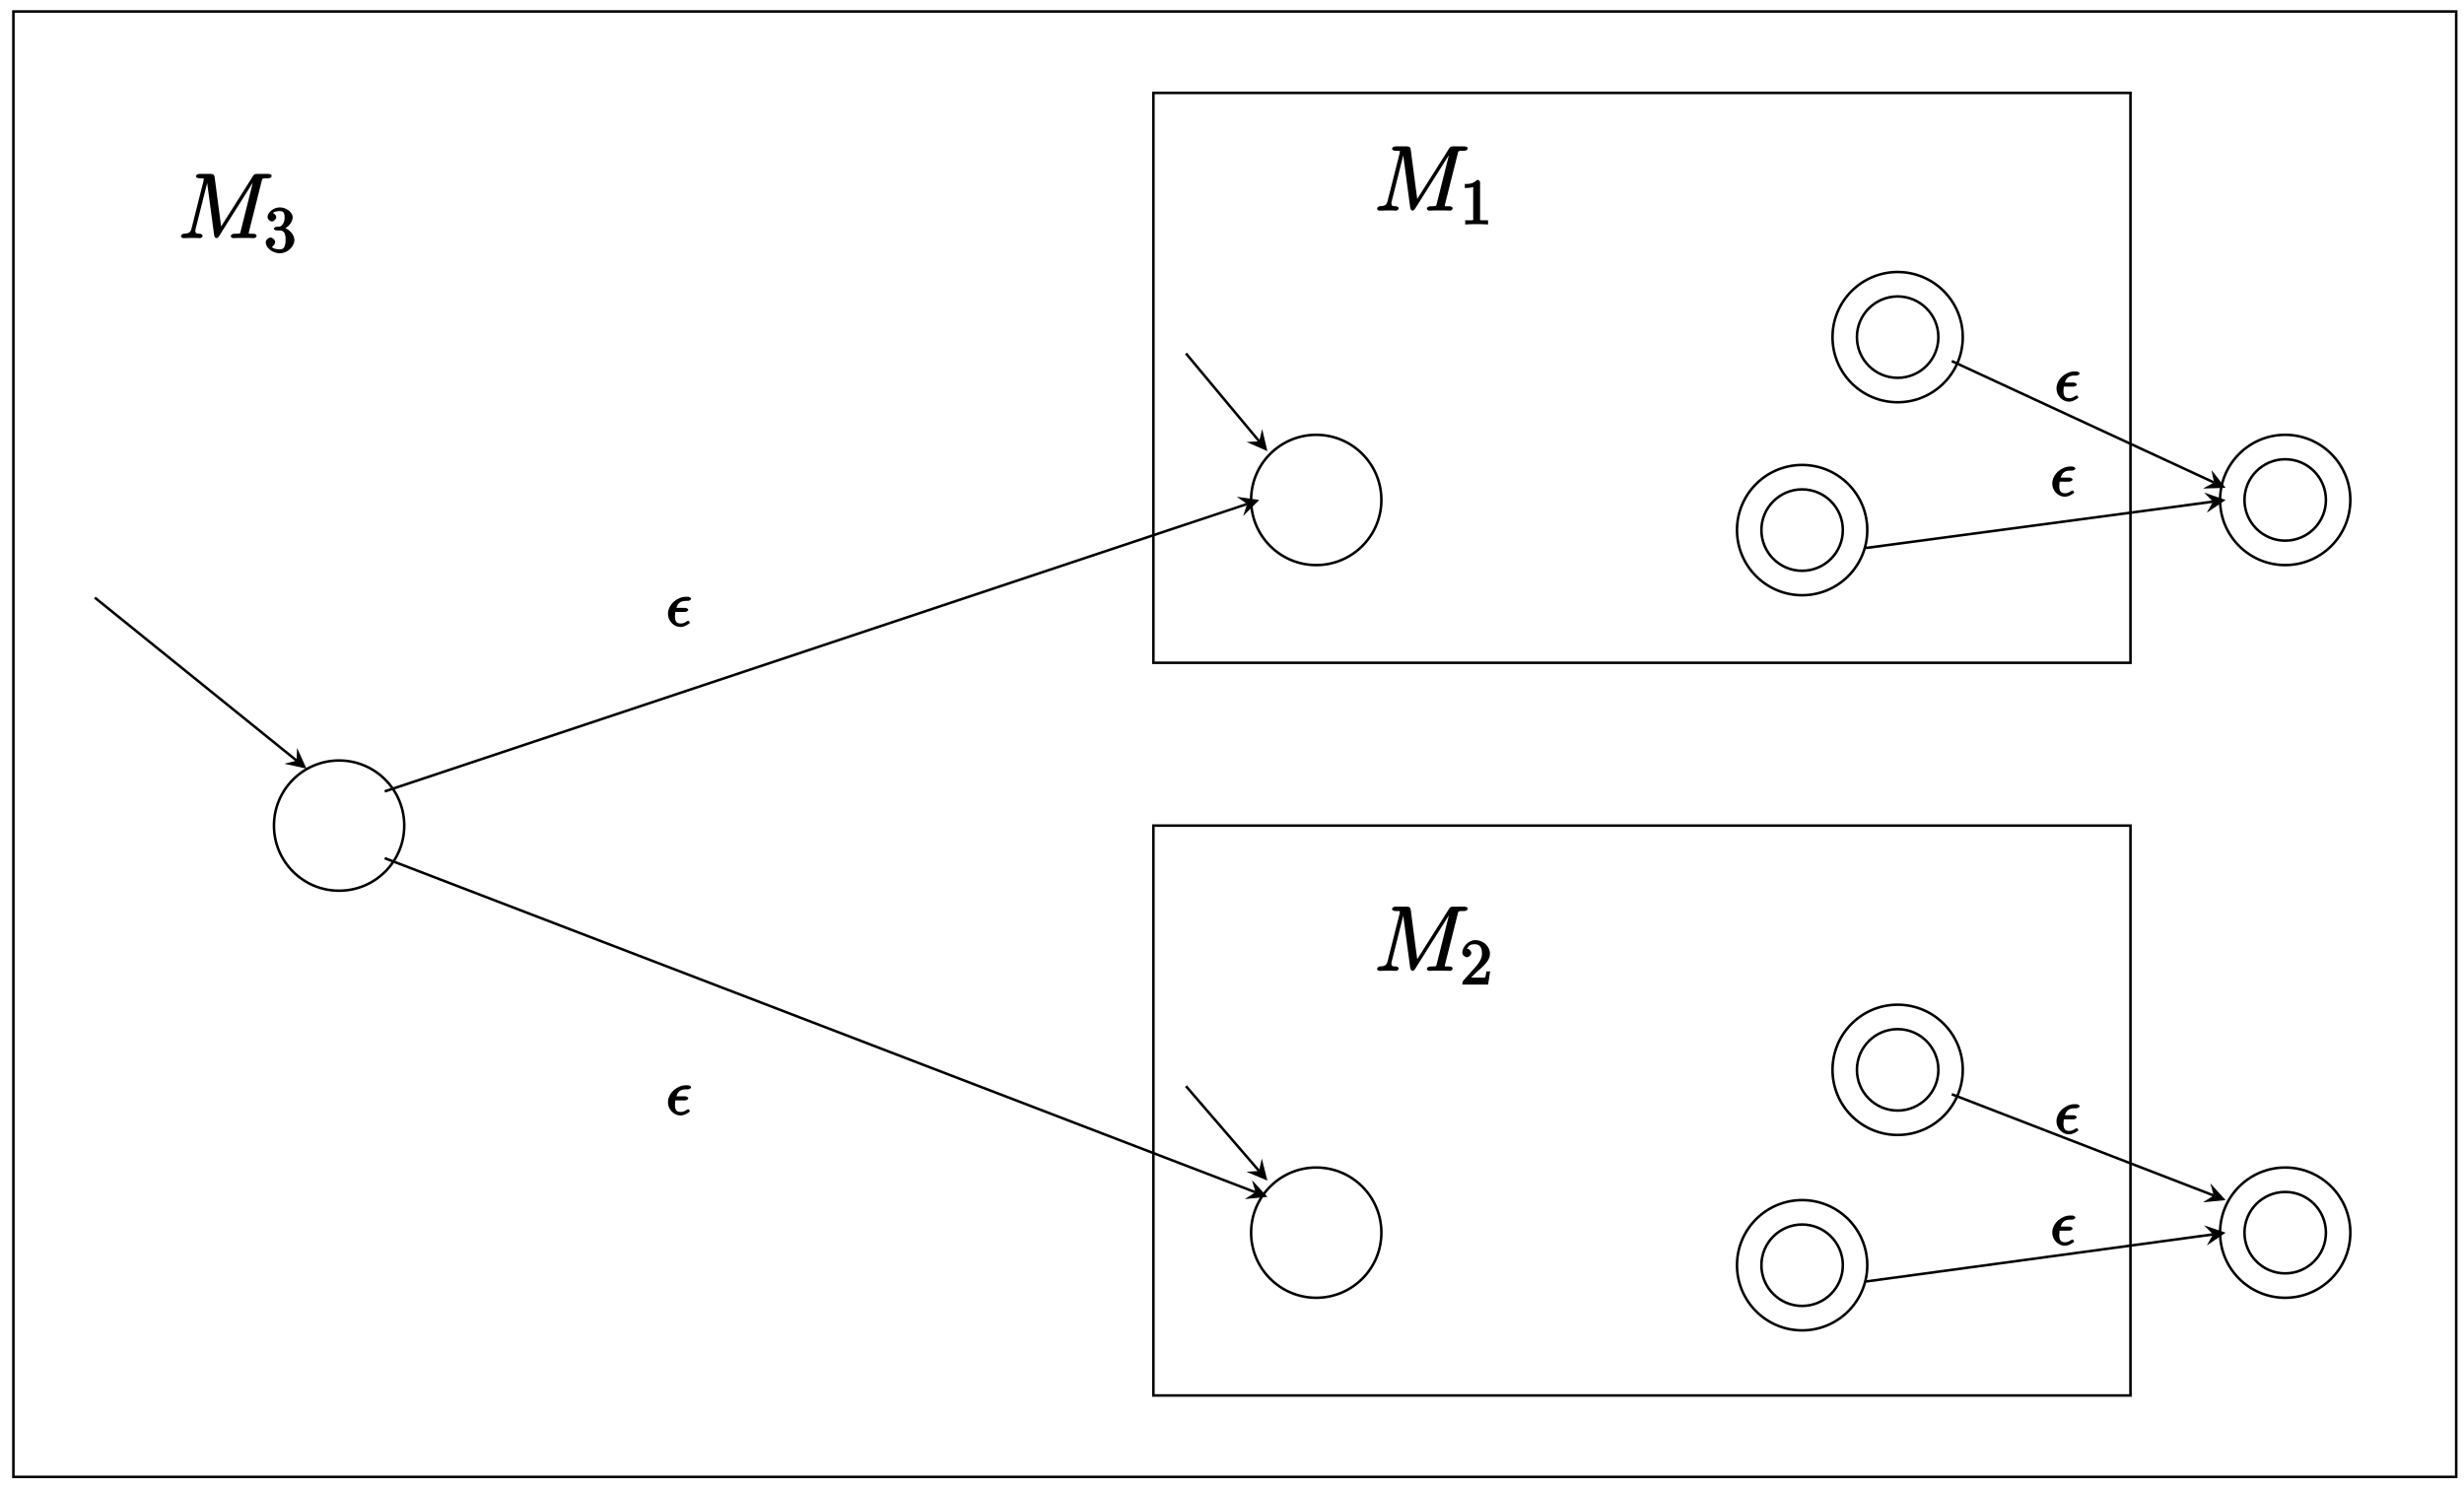 <?xml version="1.0" encoding="UTF-8"?>
<svg xmlns="http://www.w3.org/2000/svg" xmlns:xlink="http://www.w3.org/1999/xlink" width="386pt" height="233pt" viewBox="0 0 386 233" version="1.1">
<defs>
<g>
<symbol overflow="visible" id="glyph0-0">
<path style="stroke:none;" d=""/>
</symbol>
<symbol overflow="visible" id="glyph0-1">
<path style="stroke:none;" d="M 2.969 -2.25 C 3.125 -2.25 3.484 -2.406 3.484 -2.578 C 3.484 -2.719 3.188 -2.891 3.016 -2.891 L 1.625 -2.891 C 1.812 -3.562 2.203 -3.984 3.109 -3.984 L 3.422 -3.984 C 3.594 -3.984 3.922 -4.141 3.922 -4.312 C 3.922 -4.453 3.625 -4.625 3.453 -4.625 L 3.094 -4.625 C 1.797 -4.625 0.297 -3.453 0.297 -1.938 C 0.297 -0.844 1.219 0.109 2.266 0.109 C 2.922 0.109 3.734 -0.453 3.734 -0.562 C 3.734 -0.594 3.562 -0.875 3.469 -0.875 C 3.453 -0.875 3.297 -0.812 3.203 -0.75 C 2.906 -0.562 2.656 -0.438 2.297 -0.438 C 1.719 -0.438 1.391 -0.688 1.391 -1.562 C 1.391 -1.906 1.469 -2.297 1.453 -2.25 Z M 2.969 -2.25 "/>
</symbol>
<symbol overflow="visible" id="glyph1-0">
<path style="stroke:none;" d=""/>
</symbol>
<symbol overflow="visible" id="glyph1-1">
<path style="stroke:none;" d="M 13.172 -8.875 C 13.297 -9.359 13.188 -9.375 14.203 -9.375 C 14.469 -9.375 14.75 -9.516 14.75 -9.781 C 14.75 -9.922 14.5 -10.062 14.234 -10.062 L 12.5 -10.062 C 12.156 -10.062 12.016 -10.016 11.859 -9.781 L 6.625 -1.5 L 6.891 -1.406 L 5.812 -9.609 C 5.766 -9.922 5.609 -10.062 5.234 -10.062 L 3.453 -10.062 C 3.188 -10.062 2.891 -9.922 2.891 -9.656 C 2.891 -9.516 3.188 -9.375 3.406 -9.375 C 4.281 -9.375 4.109 -9.391 4.109 -9.234 C 4.109 -9.203 4.109 -9.125 4.062 -8.906 L 2.219 -1.594 C 2.047 -0.906 1.875 -0.734 0.922 -0.688 C 0.875 -0.688 0.547 -0.531 0.547 -0.281 C 0.547 -0.125 0.828 0 0.891 0 C 1.172 0 1.906 -0.031 2.188 -0.031 L 2.891 -0.031 C 3.078 -0.031 3.328 0 3.531 0 C 3.625 0 3.938 -0.125 3.938 -0.406 C 3.938 -0.531 3.641 -0.688 3.578 -0.688 C 3.109 -0.703 2.797 -0.641 2.797 -1.156 C 2.797 -1.312 2.797 -1.312 2.859 -1.516 L 4.812 -9.297 L 4.562 -9.297 L 5.734 -0.516 C 5.781 -0.172 5.953 0 6.078 0 C 6.234 0 6.406 -0.141 6.484 -0.266 L 12.219 -9.359 L 11.969 -9.359 L 9.922 -1.188 C 9.797 -0.688 9.922 -0.688 8.922 -0.688 C 8.656 -0.688 8.344 -0.547 8.344 -0.281 C 8.344 -0.125 8.641 0 8.719 0 C 8.969 0 9.25 -0.031 9.5 -0.031 L 11.188 -0.031 C 11.438 -0.031 11.734 0 11.984 0 C 12.094 0 12.391 -0.125 12.391 -0.406 C 12.391 -0.547 12.125 -0.688 11.906 -0.688 C 11.031 -0.688 11.172 -0.656 11.172 -0.797 C 11.172 -0.812 11.172 -0.922 11.203 -1.031 Z M 13.172 -8.875 "/>
</symbol>
<symbol overflow="visible" id="glyph2-0">
<path style="stroke:none;" d=""/>
</symbol>
<symbol overflow="visible" id="glyph2-1">
<path style="stroke:none;" d="M 3.094 -6.547 C 3.094 -6.781 2.938 -6.969 2.625 -6.969 C 1.953 -6.281 1.203 -6.328 0.703 -6.328 L 0.703 -5.688 C 1.094 -5.688 1.797 -5.734 2.016 -5.859 L 2.016 -0.953 C 2.016 -0.594 2.156 -0.641 1.266 -0.641 L 0.766 -0.641 L 0.766 0.016 C 1.297 -0.031 2.156 -0.031 2.562 -0.031 C 2.953 -0.031 3.828 -0.031 4.344 0.016 L 4.344 -0.641 L 3.859 -0.641 C 2.953 -0.641 3.094 -0.578 3.094 -0.953 Z M 3.094 -6.547 "/>
</symbol>
<symbol overflow="visible" id="glyph2-2">
<path style="stroke:none;" d="M 1.391 -0.812 L 2.438 -1.844 C 4 -3.219 4.641 -3.875 4.641 -4.859 C 4.641 -6 3.578 -6.969 2.359 -6.969 C 1.234 -6.969 0.312 -5.875 0.312 -5 C 0.312 -4.438 1 -4.281 1.031 -4.281 C 1.203 -4.281 1.719 -4.562 1.719 -4.969 C 1.719 -5.219 1.359 -5.656 1.016 -5.656 C 0.938 -5.656 0.922 -5.656 1.141 -5.734 C 1.281 -6.125 1.656 -6.328 2.234 -6.328 C 3.141 -6.328 3.391 -5.688 3.391 -4.859 C 3.391 -4.062 2.938 -3.406 2.391 -2.781 L 0.484 -0.641 C 0.375 -0.531 0.312 -0.406 0.312 0 L 4.344 0 L 4.672 -2.062 L 4.078 -2.062 C 4 -1.594 3.984 -1.281 3.875 -1.125 C 3.812 -1.047 3.281 -1.094 3.062 -1.094 L 1.266 -1.094 Z M 1.391 -0.812 "/>
</symbol>
<symbol overflow="visible" id="glyph2-3">
<path style="stroke:none;" d="M 2.891 -3.516 C 3.703 -3.781 4.453 -4.641 4.453 -5.422 C 4.453 -6.234 3.406 -6.969 2.453 -6.969 C 1.453 -6.969 0.516 -6.203 0.516 -5.438 C 0.516 -5.109 0.906 -4.766 1.203 -4.766 C 1.5 -4.766 1.875 -5.141 1.875 -5.438 C 1.875 -5.938 1.234 -6.094 1.391 -6.094 C 1.516 -6.312 2.047 -6.391 2.406 -6.391 C 2.828 -6.391 3.188 -6.328 3.188 -5.438 C 3.188 -5.312 3.219 -4.859 2.953 -4.422 C 2.656 -3.938 2.453 -3.953 2.203 -3.953 C 2.125 -3.938 1.891 -3.922 1.812 -3.922 C 1.734 -3.906 1.484 -3.734 1.484 -3.625 C 1.484 -3.516 1.734 -3.359 1.906 -3.359 L 2.344 -3.359 C 3.156 -3.359 3.344 -2.844 3.344 -1.859 C 3.344 -0.516 2.844 -0.391 2.406 -0.391 C 1.969 -0.391 1.344 -0.516 1.203 -0.766 C 1.219 -0.766 1.703 -1.141 1.703 -1.531 C 1.703 -1.891 1.266 -2.25 0.984 -2.25 C 0.734 -2.25 0.234 -1.938 0.234 -1.5 C 0.234 -0.594 1.344 0.219 2.438 0.219 C 3.656 0.219 4.719 -0.844 4.719 -1.859 C 4.719 -2.688 3.922 -3.625 2.891 -3.844 Z M 2.891 -3.516 "/>
</symbol>
</g>
</defs>
<g id="surface1">
<path style="fill:none;stroke-width:0.399;stroke-linecap:butt;stroke-linejoin:miter;stroke:rgb(0%,0%,0%);stroke-opacity:1;stroke-miterlimit:10;" d="M 0.001 -0.001 L 0.001 89.29 L 153.07 89.29 L 153.07 -0.001 Z M 0.001 -0.001 " transform="matrix(1,0,0,-1,180.683,103.847)"/>
<path style="fill:none;stroke-width:0.399;stroke-linecap:butt;stroke-linejoin:miter;stroke:rgb(0%,0%,0%);stroke-opacity:1;stroke-miterlimit:10;" d="M 35.718 25.51 C 35.718 31.147 31.148 35.717 25.512 35.717 C 19.875 35.717 15.309 31.147 15.309 25.51 C 15.309 19.878 19.875 15.307 25.512 15.307 C 31.148 15.307 35.718 19.878 35.718 25.51 Z M 35.718 25.51 " transform="matrix(1,0,0,-1,180.683,103.847)"/>
<path style="fill:none;stroke-width:0.399;stroke-linecap:butt;stroke-linejoin:miter;stroke:rgb(0%,0%,0%);stroke-opacity:1;stroke-miterlimit:10;" d="M 111.837 20.792 C 111.837 26.428 107.267 30.995 101.631 30.995 C 95.994 30.995 91.428 26.428 91.428 20.792 C 91.428 15.155 95.994 10.585 101.631 10.585 C 107.267 10.585 111.837 15.155 111.837 20.792 Z M 111.837 20.792 " transform="matrix(1,0,0,-1,180.683,103.847)"/>
<path style="fill:none;stroke-width:0.399;stroke-linecap:butt;stroke-linejoin:miter;stroke:rgb(0%,0%,0%);stroke-opacity:1;stroke-miterlimit:10;" d="M 108.009 20.792 C 108.009 24.315 105.154 27.17 101.631 27.17 C 98.107 27.17 95.252 24.315 95.252 20.792 C 95.252 17.268 98.107 14.413 101.631 14.413 C 105.154 14.413 108.009 17.268 108.009 20.792 Z M 108.009 20.792 " transform="matrix(1,0,0,-1,180.683,103.847)"/>
<path style="fill:none;stroke-width:0.399;stroke-linecap:butt;stroke-linejoin:miter;stroke:rgb(0%,0%,0%);stroke-opacity:1;stroke-miterlimit:10;" d="M 126.798 51.025 C 126.798 56.658 122.231 61.228 116.595 61.228 C 110.958 61.228 106.392 56.658 106.392 51.025 C 106.392 45.389 110.958 40.819 116.595 40.819 C 122.231 40.819 126.798 45.389 126.798 51.025 Z M 126.798 51.025 " transform="matrix(1,0,0,-1,180.683,103.847)"/>
<path style="fill:none;stroke-width:0.399;stroke-linecap:butt;stroke-linejoin:miter;stroke:rgb(0%,0%,0%);stroke-opacity:1;stroke-miterlimit:10;" d="M 122.974 51.025 C 122.974 54.545 120.118 57.4 116.595 57.4 C 113.072 57.4 110.216 54.545 110.216 51.025 C 110.216 47.502 113.072 44.647 116.595 44.647 C 120.118 44.647 122.974 47.502 122.974 51.025 Z M 122.974 51.025 " transform="matrix(1,0,0,-1,180.683,103.847)"/>
<path style="fill:none;stroke-width:0.399;stroke-linecap:butt;stroke-linejoin:miter;stroke:rgb(0%,0%,0%);stroke-opacity:1;stroke-miterlimit:10;" d="M 5.102 48.471 L 16.582 34.698 " transform="matrix(1,0,0,-1,180.683,103.847)"/>
<path style=" stroke:none;fill-rule:nonzero;fill:rgb(0%,0%,0%);fill-opacity:1;" d="M 198.543 70.68 L 197.727 67.211 L 197.266 69.148 L 195.277 69.25 "/>
<path style="fill:none;stroke-width:0.399;stroke-linecap:butt;stroke-linejoin:miter;stroke:rgb(0%,0%,0%);stroke-opacity:1;stroke-miterlimit:10;" d="M 183.687 25.51 C 183.687 29.034 180.831 31.889 177.308 31.889 C 173.785 31.889 170.929 29.034 170.929 25.51 C 170.929 21.991 173.785 19.135 177.308 19.135 C 180.831 19.135 183.687 21.991 183.687 25.51 Z M 183.687 25.51 " transform="matrix(1,0,0,-1,180.683,103.847)"/>
<path style="fill:none;stroke-width:0.399;stroke-linecap:butt;stroke-linejoin:miter;stroke:rgb(0%,0%,0%);stroke-opacity:1;stroke-miterlimit:10;" d="M 187.511 25.51 C 187.511 31.147 182.944 35.717 177.308 35.717 C 171.671 35.717 167.105 31.147 167.105 25.51 C 167.105 19.878 171.671 15.307 177.308 15.307 C 182.944 15.307 187.511 19.878 187.511 25.51 Z M 187.511 25.51 " transform="matrix(1,0,0,-1,180.683,103.847)"/>
<path style="fill:none;stroke-width:0.399;stroke-linecap:butt;stroke-linejoin:miter;stroke:rgb(0%,0%,0%);stroke-opacity:1;stroke-miterlimit:10;" d="M 125.075 47.272 L 166.16 28.245 " transform="matrix(1,0,0,-1,180.683,103.847)"/>
<path style=" stroke:none;fill-rule:nonzero;fill:rgb(0%,0%,0%);fill-opacity:1;" d="M 348.656 76.438 L 346.434 73.652 L 346.848 75.602 L 345.094 76.547 "/>
<g style="fill:rgb(0%,0%,0%);fill-opacity:1;">
  <use xlink:href="#glyph0-1" x="321.862" y="62.827"/>
</g>
<path style="fill:none;stroke-width:0.399;stroke-linecap:butt;stroke-linejoin:miter;stroke:rgb(0%,0%,0%);stroke-opacity:1;stroke-miterlimit:10;" d="M 111.607 17.987 L 165.996 25.249 " transform="matrix(1,0,0,-1,180.683,103.847)"/>
<path style=" stroke:none;fill-rule:nonzero;fill:rgb(0%,0%,0%);fill-opacity:1;" d="M 348.656 78.336 L 345.285 77.176 L 346.684 78.598 L 345.707 80.336 "/>
<g style="fill:rgb(0%,0%,0%);fill-opacity:1;">
  <use xlink:href="#glyph0-1" x="321.202" y="77.721"/>
</g>
<g style="fill:rgb(0%,0%,0%);fill-opacity:1;">
  <use xlink:href="#glyph1-1" x="215.179" y="33"/>
</g>
<g style="fill:rgb(0%,0%,0%);fill-opacity:1;">
  <use xlink:href="#glyph2-1" x="228.769" y="35.152"/>
</g>
<path style="fill:none;stroke-width:0.399;stroke-linecap:butt;stroke-linejoin:miter;stroke:rgb(0%,0%,0%);stroke-opacity:1;stroke-miterlimit:10;" d="M 0.001 -25.512 L 0.001 -114.803 L 153.07 -114.803 L 153.07 -25.512 Z M 0.001 -25.512 " transform="matrix(1,0,0,-1,180.683,103.847)"/>
<path style="fill:none;stroke-width:0.399;stroke-linecap:butt;stroke-linejoin:miter;stroke:rgb(0%,0%,0%);stroke-opacity:1;stroke-miterlimit:10;" d="M 35.718 -89.292 C 35.718 -83.655 31.148 -79.085 25.512 -79.085 C 19.875 -79.085 15.309 -83.655 15.309 -89.292 C 15.309 -94.929 19.875 -99.495 25.512 -99.495 C 31.148 -99.495 35.718 -94.929 35.718 -89.292 Z M 35.718 -89.292 " transform="matrix(1,0,0,-1,180.683,103.847)"/>
<path style="fill:none;stroke-width:0.399;stroke-linecap:butt;stroke-linejoin:miter;stroke:rgb(0%,0%,0%);stroke-opacity:1;stroke-miterlimit:10;" d="M 111.837 -94.394 C 111.837 -88.757 107.267 -84.191 101.631 -84.191 C 95.994 -84.191 91.428 -88.757 91.428 -94.394 C 91.428 -100.03 95.994 -104.6 101.631 -104.6 C 107.267 -104.6 111.837 -100.03 111.837 -94.394 Z M 111.837 -94.394 " transform="matrix(1,0,0,-1,180.683,103.847)"/>
<path style="fill:none;stroke-width:0.399;stroke-linecap:butt;stroke-linejoin:miter;stroke:rgb(0%,0%,0%);stroke-opacity:1;stroke-miterlimit:10;" d="M 108.009 -94.394 C 108.009 -90.87 105.154 -88.015 101.631 -88.015 C 98.107 -88.015 95.252 -90.87 95.252 -94.394 C 95.252 -97.917 98.107 -100.772 101.631 -100.772 C 105.154 -100.772 108.009 -97.917 108.009 -94.394 Z M 108.009 -94.394 " transform="matrix(1,0,0,-1,180.683,103.847)"/>
<path style="fill:none;stroke-width:0.399;stroke-linecap:butt;stroke-linejoin:miter;stroke:rgb(0%,0%,0%);stroke-opacity:1;stroke-miterlimit:10;" d="M 126.798 -63.781 C 126.798 -58.144 122.231 -53.574 116.595 -53.574 C 110.958 -53.574 106.392 -58.144 106.392 -63.781 C 106.392 -69.417 110.958 -73.984 116.595 -73.984 C 122.231 -73.984 126.798 -69.417 126.798 -63.781 Z M 126.798 -63.781 " transform="matrix(1,0,0,-1,180.683,103.847)"/>
<path style="fill:none;stroke-width:0.399;stroke-linecap:butt;stroke-linejoin:miter;stroke:rgb(0%,0%,0%);stroke-opacity:1;stroke-miterlimit:10;" d="M 122.974 -63.781 C 122.974 -60.258 120.118 -57.402 116.595 -57.402 C 113.072 -57.402 110.216 -60.258 110.216 -63.781 C 110.216 -67.304 113.072 -70.16 116.595 -70.16 C 120.118 -70.16 122.974 -67.304 122.974 -63.781 Z M 122.974 -63.781 " transform="matrix(1,0,0,-1,180.683,103.847)"/>
<path style="fill:none;stroke-width:0.399;stroke-linecap:butt;stroke-linejoin:miter;stroke:rgb(0%,0%,0%);stroke-opacity:1;stroke-miterlimit:10;" d="M 5.102 -66.332 L 16.559 -79.62 " transform="matrix(1,0,0,-1,180.683,103.847)"/>
<path style=" stroke:none;fill-rule:nonzero;fill:rgb(0%,0%,0%);fill-opacity:1;" d="M 198.543 184.977 L 197.668 181.52 L 197.242 183.469 L 195.254 183.602 "/>
<path style="fill:none;stroke-width:0.399;stroke-linecap:butt;stroke-linejoin:miter;stroke:rgb(0%,0%,0%);stroke-opacity:1;stroke-miterlimit:10;" d="M 183.687 -89.292 C 183.687 -85.769 180.831 -82.913 177.308 -82.913 C 173.785 -82.913 170.929 -85.769 170.929 -89.292 C 170.929 -92.815 173.785 -95.671 177.308 -95.671 C 180.831 -95.671 183.687 -92.815 183.687 -89.292 Z M 183.687 -89.292 " transform="matrix(1,0,0,-1,180.683,103.847)"/>
<path style="fill:none;stroke-width:0.399;stroke-linecap:butt;stroke-linejoin:miter;stroke:rgb(0%,0%,0%);stroke-opacity:1;stroke-miterlimit:10;" d="M 187.511 -89.292 C 187.511 -83.655 182.944 -79.085 177.308 -79.085 C 171.671 -79.085 167.105 -83.655 167.105 -89.292 C 167.105 -94.929 171.671 -99.495 177.308 -99.495 C 182.944 -99.495 187.511 -94.929 187.511 -89.292 Z M 187.511 -89.292 " transform="matrix(1,0,0,-1,180.683,103.847)"/>
<path style="fill:none;stroke-width:0.399;stroke-linecap:butt;stroke-linejoin:miter;stroke:rgb(0%,0%,0%);stroke-opacity:1;stroke-miterlimit:10;" d="M 125.075 -67.605 L 166.113 -83.472 " transform="matrix(1,0,0,-1,180.683,103.847)"/>
<path style=" stroke:none;fill-rule:nonzero;fill:rgb(0%,0%,0%);fill-opacity:1;" d="M 348.656 188.039 L 346.258 185.402 L 346.801 187.32 L 345.109 188.375 "/>
<g style="fill:rgb(0%,0%,0%);fill-opacity:1;">
  <use xlink:href="#glyph0-1" x="321.862" y="177.633"/>
</g>
<path style="fill:none;stroke-width:0.399;stroke-linecap:butt;stroke-linejoin:miter;stroke:rgb(0%,0%,0%);stroke-opacity:1;stroke-miterlimit:10;" d="M 111.607 -96.944 L 165.996 -89.562 " transform="matrix(1,0,0,-1,180.683,103.847)"/>
<path style=" stroke:none;fill-rule:nonzero;fill:rgb(0%,0%,0%);fill-opacity:1;" d="M 348.656 193.141 L 345.285 191.988 L 346.684 193.41 L 345.711 195.148 "/>
<g style="fill:rgb(0%,0%,0%);fill-opacity:1;">
  <use xlink:href="#glyph0-1" x="321.202" y="195.078"/>
</g>
<g style="fill:rgb(0%,0%,0%);fill-opacity:1;">
  <use xlink:href="#glyph1-1" x="215.179" y="152.119"/>
</g>
<g style="fill:rgb(0%,0%,0%);fill-opacity:1;">
  <use xlink:href="#glyph2-2" x="228.769" y="154.271"/>
</g>
<path style="fill:none;stroke-width:0.399;stroke-linecap:butt;stroke-linejoin:miter;stroke:rgb(0%,0%,0%);stroke-opacity:1;stroke-miterlimit:10;" d="M -178.584 -127.561 L -178.584 102.048 L 204.096 102.048 L 204.096 -127.561 Z M -178.584 -127.561 " transform="matrix(1,0,0,-1,180.683,103.847)"/>
<path style="fill:none;stroke-width:0.399;stroke-linecap:butt;stroke-linejoin:miter;stroke:rgb(0%,0%,0%);stroke-opacity:1;stroke-miterlimit:10;" d="M -117.355 -25.512 C -117.355 -19.876 -121.925 -15.309 -127.558 -15.309 C -133.194 -15.309 -137.765 -19.876 -137.765 -25.512 C -137.765 -31.149 -133.194 -35.715 -127.558 -35.715 C -121.925 -35.715 -117.355 -31.149 -117.355 -25.512 Z M -117.355 -25.512 " transform="matrix(1,0,0,-1,180.683,103.847)"/>
<path style="fill:none;stroke-width:0.399;stroke-linecap:butt;stroke-linejoin:miter;stroke:rgb(0%,0%,0%);stroke-opacity:1;stroke-miterlimit:10;" d="M -120.418 -30.614 L 15.996 -82.964 " transform="matrix(1,0,0,-1,180.683,103.847)"/>
<path style=" stroke:none;fill-rule:nonzero;fill:rgb(0%,0%,0%);fill-opacity:1;" d="M 198.543 187.527 L 196.137 184.898 L 196.68 186.812 L 194.996 187.875 "/>
<g style="fill:rgb(0%,0%,0%);fill-opacity:1;">
  <use xlink:href="#glyph0-1" x="104.344" y="174.668"/>
</g>
<path style="fill:none;stroke-width:0.399;stroke-linecap:butt;stroke-linejoin:miter;stroke:rgb(0%,0%,0%);stroke-opacity:1;stroke-miterlimit:10;" d="M -120.418 -20.153 L 14.692 24.881 " transform="matrix(1,0,0,-1,180.683,103.847)"/>
<path style=" stroke:none;fill-rule:nonzero;fill:rgb(0%,0%,0%);fill-opacity:1;" d="M 197.266 78.336 L 193.738 77.832 L 195.375 78.965 L 194.746 80.855 "/>
<g style="fill:rgb(0%,0%,0%);fill-opacity:1;">
  <use xlink:href="#glyph0-1" x="104.344" y="98.131"/>
</g>
<path style="fill:none;stroke-width:0.399;stroke-linecap:butt;stroke-linejoin:miter;stroke:rgb(0%,0%,0%);stroke-opacity:1;stroke-miterlimit:10;" d="M -165.826 10.206 L -134.214 -15.329 " transform="matrix(1,0,0,-1,180.683,103.847)"/>
<path style=" stroke:none;fill-rule:nonzero;fill:rgb(0%,0%,0%);fill-opacity:1;" d="M 48.016 120.43 L 46.539 117.188 L 46.465 119.176 L 44.535 119.668 "/>
<g style="fill:rgb(0%,0%,0%);fill-opacity:1;">
  <use xlink:href="#glyph1-1" x="27.806" y="37.312"/>
</g>
<g style="fill:rgb(0%,0%,0%);fill-opacity:1;">
  <use xlink:href="#glyph2-3" x="41.397" y="39.464"/>
</g>
</g>
</svg>
